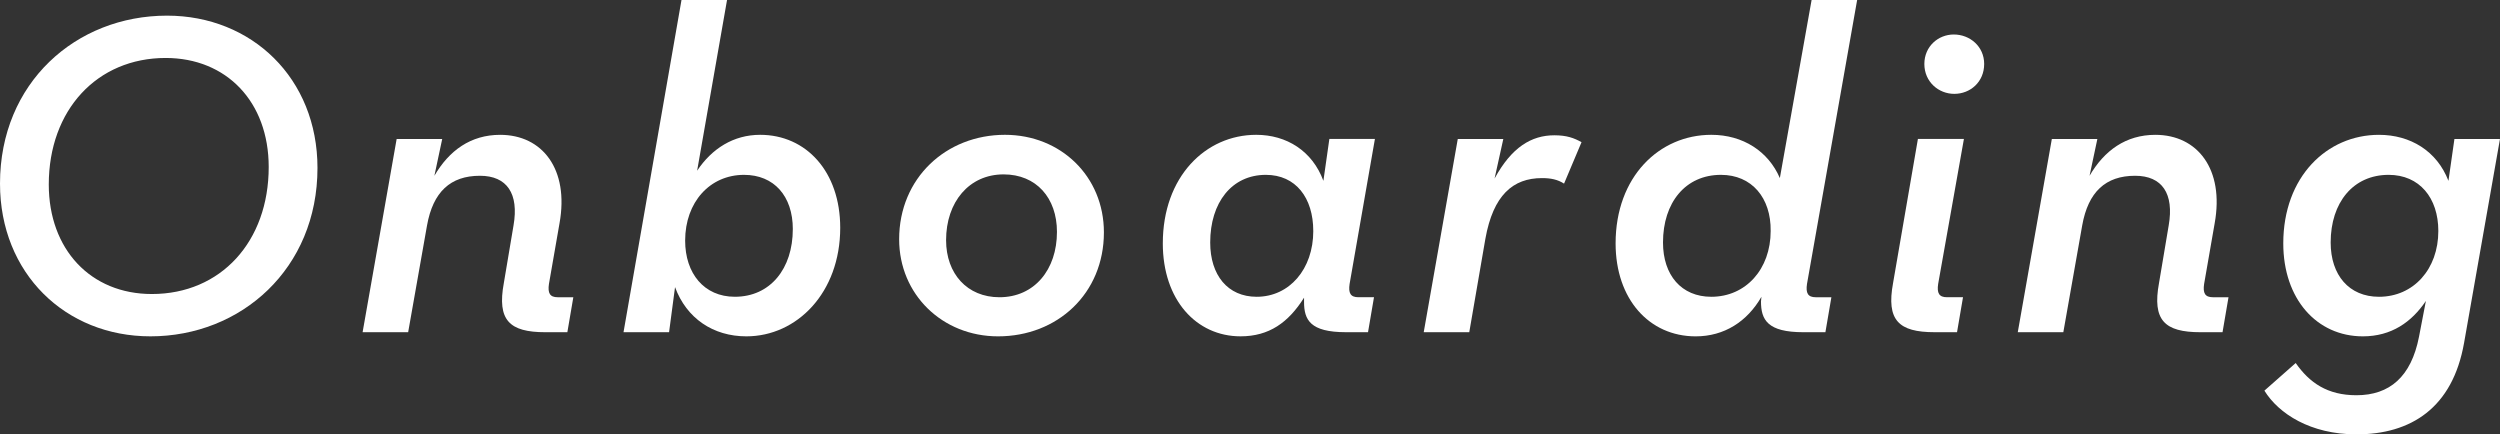 <?xml version="1.0" encoding="UTF-8"?><svg id="_レイヤー_2" xmlns="http://www.w3.org/2000/svg" viewBox="0 0 184.719 32.093"><rect x="0" y="0" width="184.719" height="32.093" fill="#333333" stroke="none"/><defs><style>.cls-1{fill:#fff;stroke-width:0px;}</style></defs><g id="_レイヤー_1-2"><path class="cls-1" d="m0,13.565C0,6.12,5.609,1.156,12.341,1.156c6.255,0,11.117,4.624,11.117,11.253,0,7.445-5.644,12.442-12.341,12.442C4.828,24.852,0,20.194,0,13.565Zm19.854-1.225c0-4.827-3.127-8.057-7.615-8.057-5.064,0-8.635,3.842-8.635,9.349,0,4.794,3.094,8.092,7.615,8.092,5.1,0,8.635-3.876,8.635-9.384Z"/><path class="cls-1" d="m29.308,10.268h3.366l-.578,2.72c1.088-1.87,2.686-3.026,4.861-3.026,3.128,0,5.1,2.55,4.386,6.527l-.782,4.488c-.102.68.068.985.646.985h1.155l-.441,2.584h-1.632c-2.652,0-3.57-.884-3.061-3.638l.715-4.249c.408-2.347-.477-3.672-2.482-3.672-2.176,0-3.467,1.189-3.909,3.672l-1.394,7.887h-3.366l2.516-14.278Z"/><path class="cls-1" d="m49.877,21.214l-.441,3.332h-3.366L50.354,0h3.365l-2.21,12.613c1.088-1.632,2.686-2.652,4.657-2.652,3.4,0,5.916,2.72,5.916,6.868,0,4.793-3.195,8.022-6.936,8.022-2.447,0-4.42-1.325-5.27-3.638Zm8.703-4.283c0-2.447-1.394-4.012-3.604-4.012-2.516,0-4.352,2.006-4.352,4.861,0,2.414,1.394,4.147,3.672,4.147,2.617,0,4.283-2.073,4.283-4.997Z"/><path class="cls-1" d="m66.436,17.679c0-4.521,3.468-7.718,7.819-7.718,4.113,0,7.31,3.061,7.31,7.208,0,4.521-3.435,7.683-7.82,7.683-4.113,0-7.309-3.094-7.309-7.173Zm11.66-.544c0-2.516-1.529-4.25-3.943-4.25-2.55,0-4.249,2.04-4.249,4.862,0,2.481,1.563,4.215,3.943,4.215,2.584,0,4.249-2.039,4.249-4.827Z"/><path class="cls-1" d="m85.917,17.984c0-4.93,3.162-8.023,6.901-8.023,2.244,0,4.147,1.19,4.964,3.4l.441-3.094h3.366l-1.87,10.709c-.103.68.068.985.646.985h1.156l-.441,2.584h-1.633c-2.651,0-3.094-.918-3.094-2.244v-.306c-1.155,1.836-2.583,2.855-4.691,2.855-3.264,0-5.745-2.686-5.745-6.867Zm11.117-.918c0-2.447-1.292-4.147-3.502-4.147-2.516,0-4.113,2.04-4.113,4.998,0,2.413,1.292,4.011,3.434,4.011,2.413,0,4.182-2.039,4.182-4.861Z"/><path class="cls-1" d="m107.711,10.268h3.365l-.646,2.924c1.258-2.312,2.72-3.196,4.419-3.196.918,0,1.463.204,2.006.51l-1.291,3.061c-.477-.307-.986-.408-1.632-.408-2.142,0-3.604,1.258-4.182,4.487l-1.19,6.901h-3.365l2.516-14.278Z"/><path class="cls-1" d="m119.373,17.984c0-4.93,3.229-8.023,7.071-8.023,2.346,0,4.216,1.225,5.065,3.196l2.346-13.157h3.365l-3.705,20.977c-.103.68.067.985.646.985h1.156l-.442,2.584h-1.632c-2.651,0-3.128-.918-3.128-2.277l.034-.341c-1.054,1.836-2.753,2.924-4.861,2.924-3.434,0-5.915-2.753-5.915-6.867Zm11.457-.918c.033-2.447-1.395-4.147-3.672-4.147-2.618,0-4.283,2.04-4.283,4.998,0,2.413,1.359,4.011,3.569,4.011,2.55,0,4.386-2.039,4.386-4.861Z"/><path class="cls-1" d="m139.875,20.908l1.835-10.641h3.399l-1.903,10.709c-.103.68.067.985.646.985h1.19l-.442,2.584h-1.666c-2.651,0-3.569-.884-3.059-3.638Zm2.311-16.183c0-1.292,1.021-2.176,2.176-2.176,1.19,0,2.244.884,2.244,2.176,0,1.326-1.02,2.21-2.209,2.21-1.156,0-2.211-.884-2.211-2.21Z"/><path class="cls-1" d="m151.604,10.268h3.365l-.577,2.72c1.088-1.87,2.686-3.026,4.861-3.026,3.127,0,5.1,2.55,4.385,6.527l-.781,4.488c-.103.68.067.985.646.985h1.156l-.442,2.584h-1.632c-2.651,0-3.569-.884-3.06-3.638l.714-4.249c.408-2.347-.476-3.672-2.481-3.672-2.176,0-3.468,1.189-3.91,3.672l-1.394,7.887h-3.366l2.517-14.278Z"/><path class="cls-1" d="m167.312,28.863l2.312-2.04c1.02,1.462,2.346,2.38,4.487,2.38,2.447,0,4.045-1.359,4.623-4.317l.51-2.651c-1.053,1.563-2.549,2.617-4.657,2.617-3.399,0-5.881-2.753-5.881-6.867,0-4.93,3.229-8.023,7.071-8.023,2.312,0,4.283,1.19,5.133,3.4l.442-3.094h3.366l-2.652,15.061c-.85,4.827-3.943,6.765-7.955,6.765-3.399,0-5.746-1.529-6.799-3.229Zm12.85-11.797c0-2.447-1.394-4.147-3.671-4.147-2.618,0-4.284,2.04-4.284,4.998,0,2.413,1.36,4.011,3.57,4.011,2.55,0,4.385-2.039,4.385-4.861Z"/></g></svg>